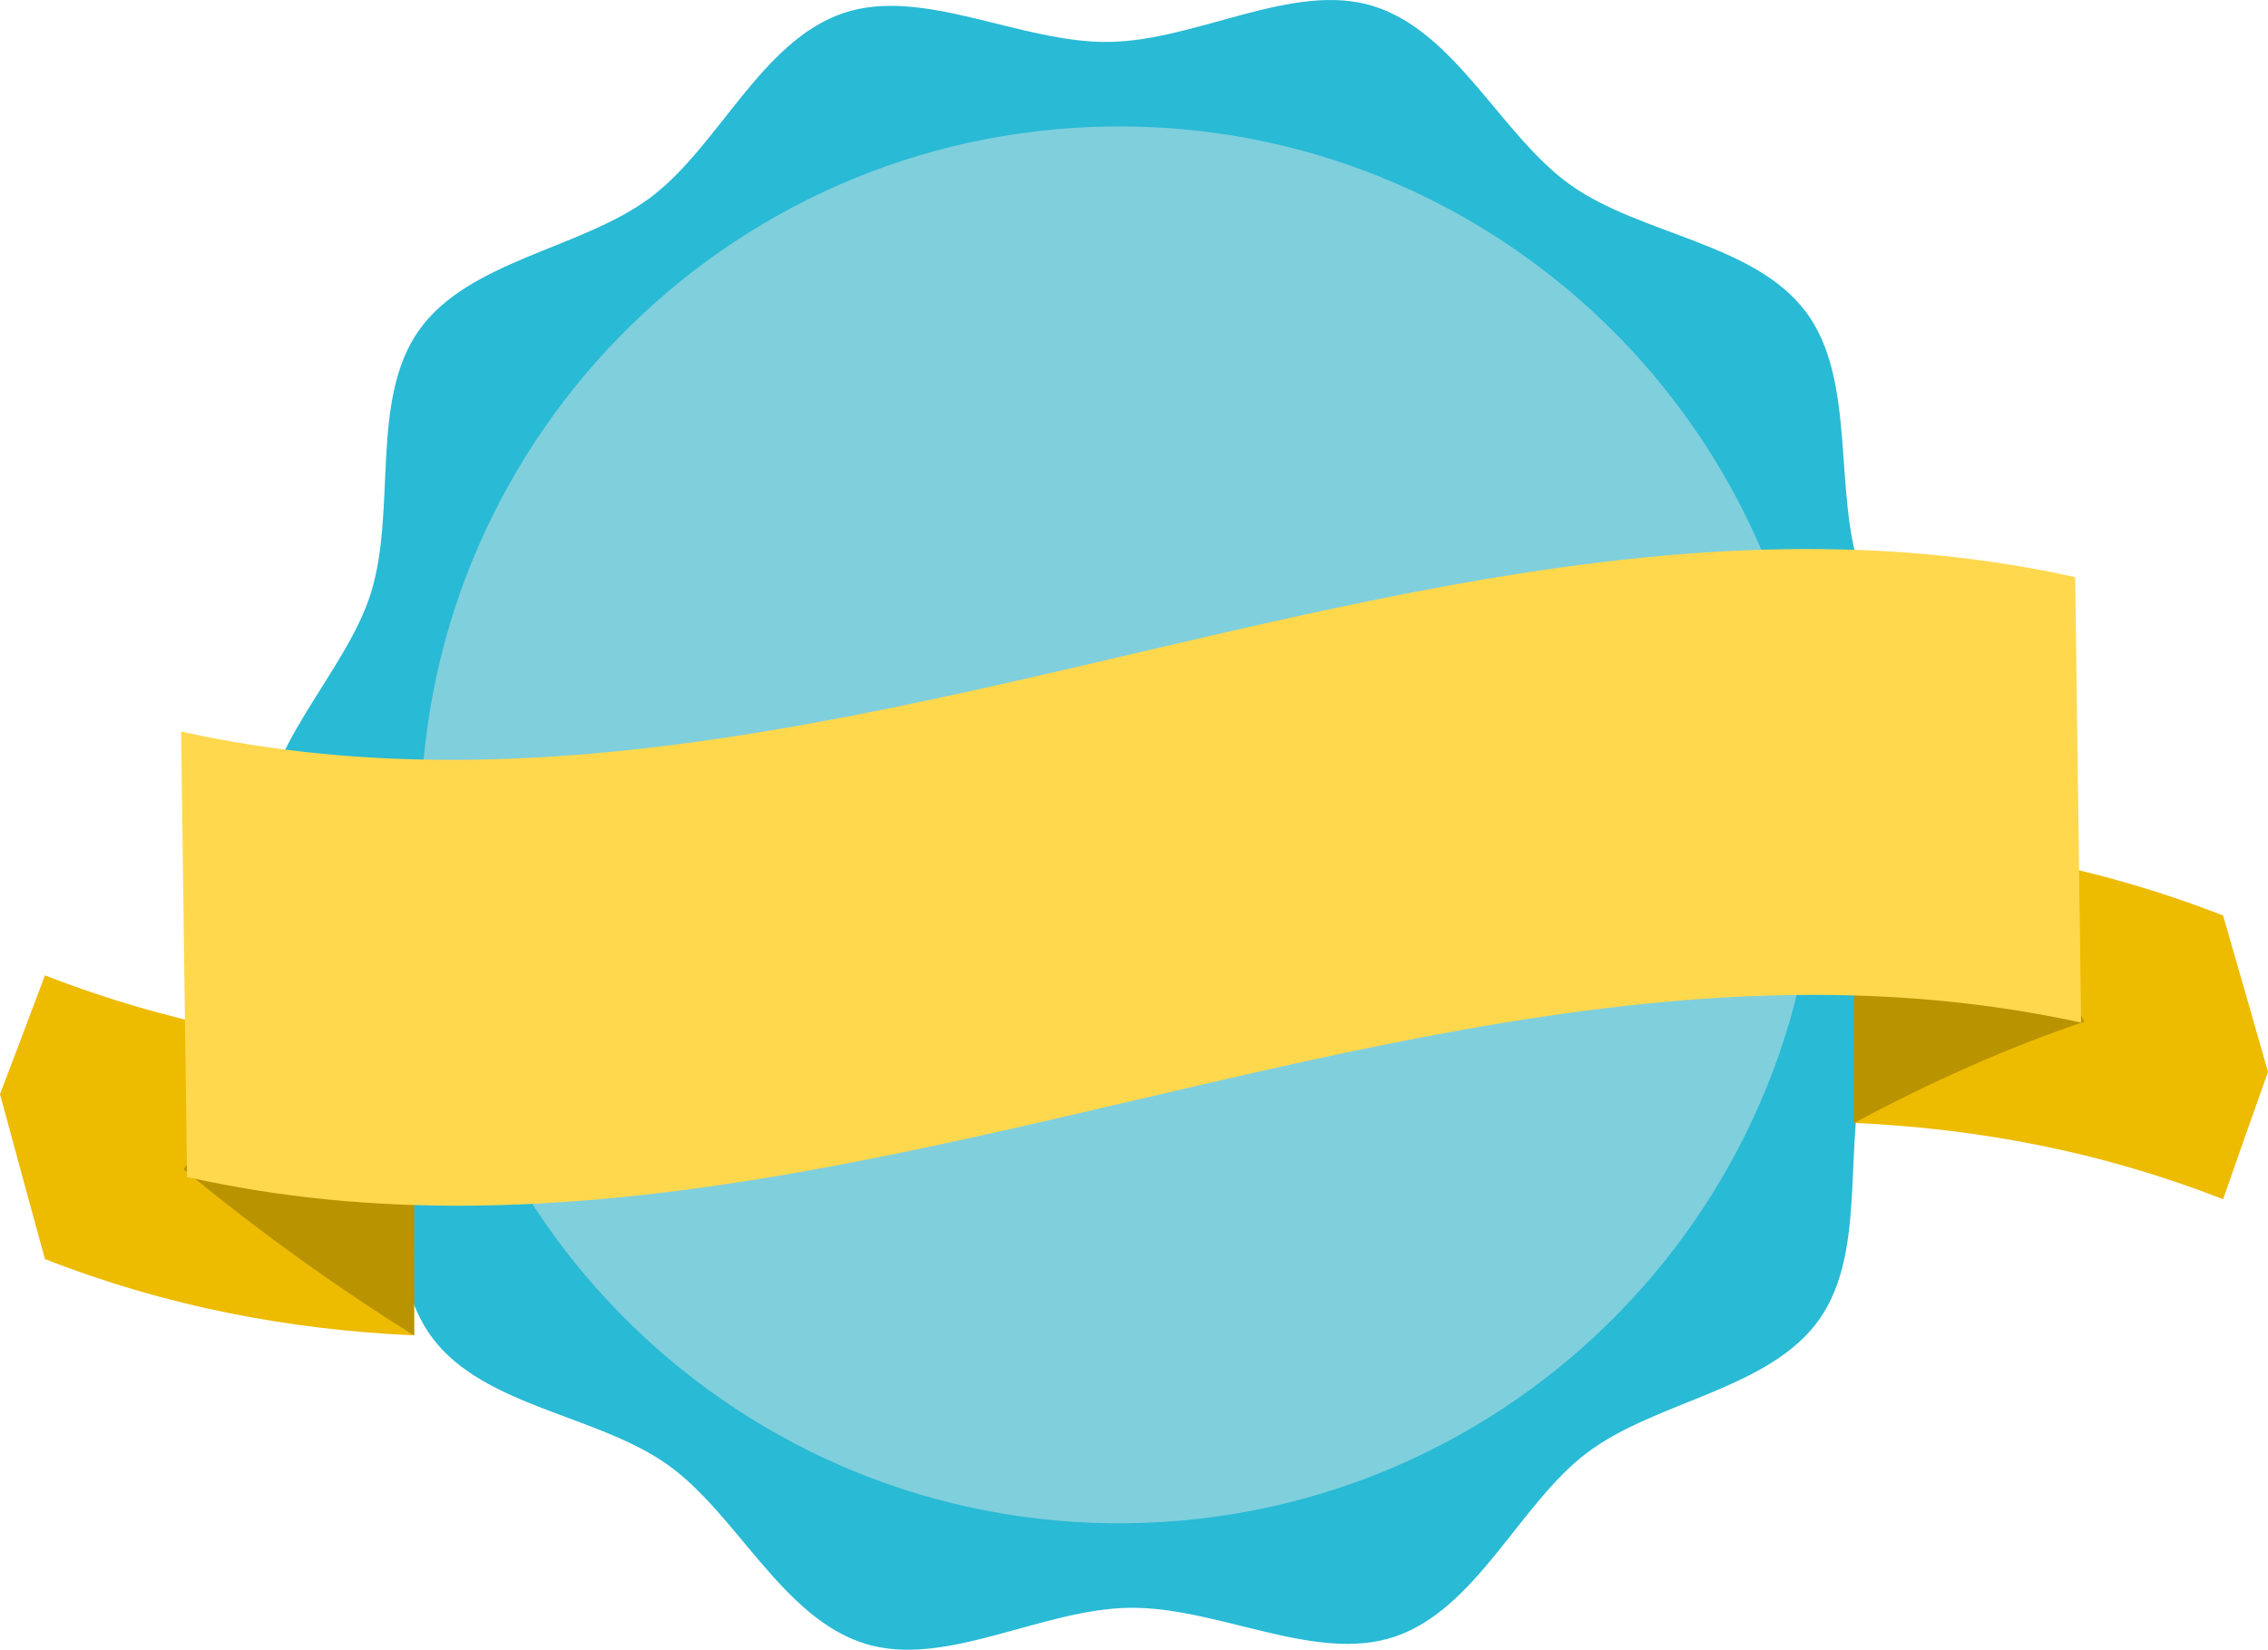 <?xml version="1.0" encoding="utf-8"?>
<!-- Generator: Adobe Illustrator 17.0.0, SVG Export Plug-In . SVG Version: 6.00 Build 0)  -->
<!DOCTYPE svg PUBLIC "-//W3C//DTD SVG 1.1//EN" "http://www.w3.org/Graphics/SVG/1.1/DTD/svg11.dtd">
<svg version="1.1" id="Objects" xmlns="http://www.w3.org/2000/svg" xmlns:xlink="http://www.w3.org/1999/xlink" x="0px" y="0px"
	 width="235.355px" height="171.216px" viewBox="0 0 235.355 171.216" enable-background="new 0 0 235.355 171.216"
	 xml:space="preserve">
<path fill="#29BAD5" d="M205.078,84.425c0.122,9.18-8.732,16.952-11.314,25.272c-2.672,8.624,0.132,20.024-4.975,27.239
	c-5.158,7.288-16.874,8.433-24.022,13.782c-7.076,5.295-11.47,16.238-20.019,19.138c-8.248,2.8-18.355-3.114-27.536-2.992
	c-9.181,0.123-19.128,6.303-27.447,3.723c-8.622-2.672-13.303-13.495-20.52-18.599c-7.286-5.157-19.032-5.99-24.379-13.138
	c-5.297-7.077-2.797-18.547-5.701-27.097c-2.799-8.249-11.854-15.782-11.978-24.962c-0.121-9.179,8.731-16.954,11.31-25.271
	c2.675-8.624-0.129-20.024,4.979-27.239C48.63,26.992,60.35,25.847,67.497,20.5c7.079-5.297,11.47-16.24,20.018-19.14
	c8.248-2.8,18.356,3.114,27.537,2.992c9.18-0.122,19.127-6.303,27.446-3.723c8.623,2.672,13.307,13.494,20.521,18.6
	c7.287,5.157,19.031,5.988,24.38,13.137c5.297,7.077,2.796,18.548,5.697,27.096C195.898,67.709,204.956,75.245,205.078,84.425"/>
<path fill="#80CFDD" d="M188.613,84.644c0.532,40.03-31.485,72.911-71.516,73.444c-40.03,0.532-72.912-31.485-73.444-71.516
	C43.121,46.543,75.14,13.66,115.169,13.128C155.199,12.595,188.081,44.616,188.613,84.644"/>
<path fill="#EDBB00" d="M235.355,111.239c-1.554,4.368-3.108,8.777-4.661,13.223c-12.708-4.976-25.417-7.317-38.125-7.915V87.1
	c12.708,0.598,25.417,2.939,38.125,7.915C232.247,100.383,233.802,105.79,235.355,111.239 M0,113.558
	c1.555,5.745,3.111,11.449,4.665,17.116c12.707,4.975,25.417,7.314,38.124,7.912v-29.447c-12.707-0.597-25.417-2.939-38.124-7.915
	C3.111,105.377,1.555,109.488,0,113.558"/>
<path fill="#BA9300" d="M192.367,116.567c7.979-4.269,15.952-7.851,23.93-10.528c-3.422-6.733-6.845-13.3-10.268-19.717
	c-4.546,2.92-9.094,6.099-13.641,9.505C192.381,102.738,192.373,109.653,192.367,116.567 M42.992,138.623
	c-7.979-4.996-15.955-10.675-23.932-17.259c3.422-5.057,6.844-10.28,10.269-15.652c4.548,4.306,9.094,8.349,13.641,12.168
	C42.979,124.794,42.984,131.709,42.992,138.623"/>
<path fill="#FFD84E" d="M49.58,125.121c-10.746,0.143-20.623-0.829-30.171-2.968l-0.615-46.231
	c9.557,2.111,19.44,3.069,30.183,2.926c22.873-0.305,46.02-5.715,68.403-10.947c22.306-5.213,45.371-10.604,68.078-10.906
	c10.644-0.142,20.429,0.808,29.889,2.903l0.615,46.231c-9.468-2.066-19.256-3.003-29.89-2.862
	c-22.873,0.305-46.022,5.715-68.408,10.946c-22.305,5.213-45.368,10.604-68.072,10.906L49.58,125.121z"/>
</svg>
